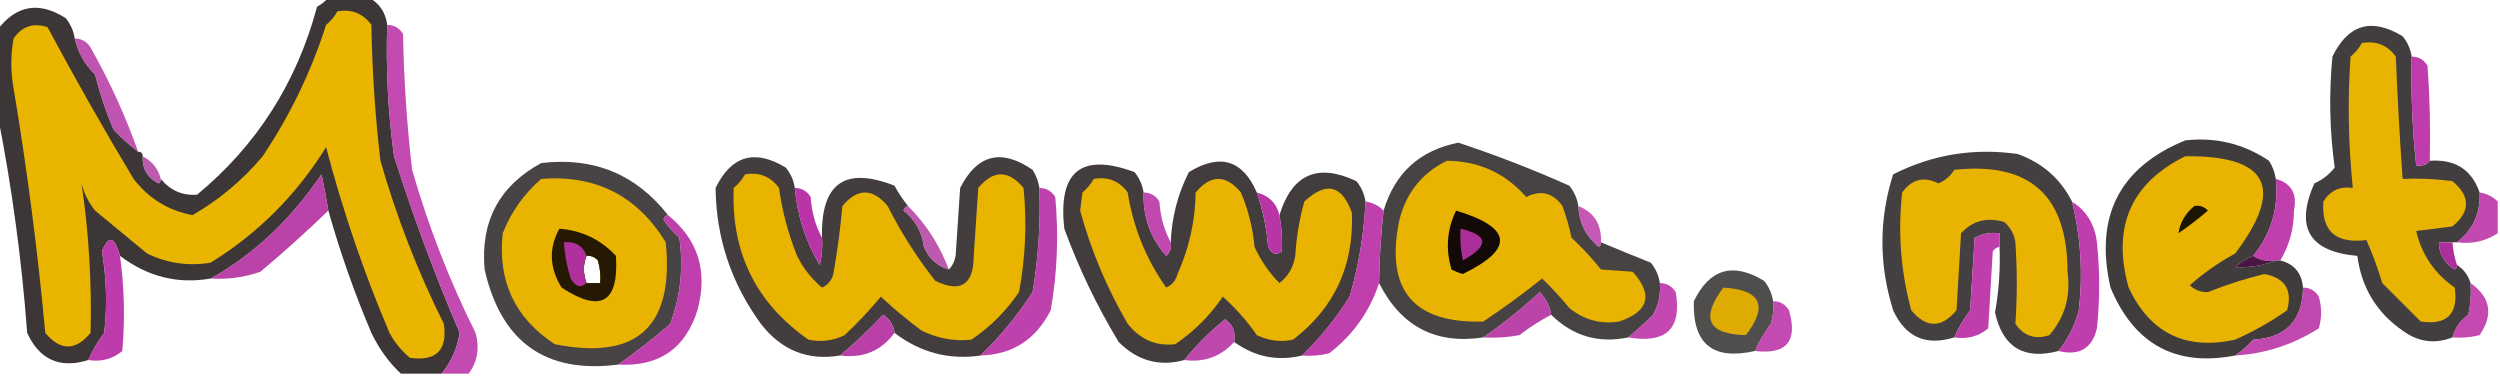 <?xml version="1.0" encoding="UTF-8"?>
<!DOCTYPE svg PUBLIC "-//W3C//DTD SVG 1.1//EN" "http://www.w3.org/Graphics/SVG/1.1/DTD/svg11.dtd">
<svg xmlns="http://www.w3.org/2000/svg" version="1.1" width="552px" height="83px" style="shape-rendering:geometricPrecision; text-rendering:geometricPrecision; image-rendering:optimizeQuality; fill-rule:evenodd; clip-rule:evenodd" xmlns:xlink="http://www.w3.org/1999/xlink">
<g><path style="opacity:0.804" fill="#0d0507" d="M 72.5,-0.5 C 75.5,-0.5 78.5,-0.5 81.5,-0.5C 83.808,0.763 85.141,2.763 85.5,5.5C 85.176,15.217 85.676,24.884 87,34.5C 91.245,47.843 96.078,60.843 101.5,73.5C 100.956,76.916 99.622,79.916 97.5,82.5C 94.5,82.5 91.5,82.5 88.5,82.5C 85.842,79.985 83.675,76.985 82,73.5C 78.255,64.682 75.088,55.682 72.5,46.5C 72.067,43.834 71.567,41.168 71,38.5C 64.105,48.597 55.939,56.264 46.5,61.5C 39.276,62.772 32.609,61.105 26.5,56.5C 25.3,52.18 23.966,51.847 22.5,55.5C 23.532,61.476 23.698,67.476 23,73.5C 21.579,75.405 20.412,77.405 19.5,79.5C 13.227,81.446 8.727,79.446 6,73.5C 4.78,57.208 2.613,41.208 -0.5,25.5C -0.5,19.167 -0.5,12.833 -0.5,6.5C 3.646,1.106 8.646,0.273 14.5,4C 15.582,5.33 16.249,6.83 16.5,8.5C 17.196,11.554 18.696,14.22 21,16.5C 22.034,20.654 23.368,24.654 25,28.5C 26.704,30.373 28.537,32.04 30.5,33.5C 31.167,33.5 31.5,33.833 31.5,34.5C 31.373,37.245 32.54,39.245 35,40.5C 35.399,40.272 35.565,39.938 35.5,39.5C 37.573,42.037 40.24,43.203 43.5,43C 56.67,32.118 65.504,18.285 70,1.5C 70.995,0.934 71.828,0.267 72.5,-0.5 Z"/></g>
<g><path style="opacity:1" fill="#e9b501" d="M 74.5,2.5 C 77.652,1.959 80.152,2.959 82,5.5C 82.168,15.543 82.835,25.543 84,35.5C 87.594,48.005 92.261,60.005 98,71.5C 98.833,77.333 96.333,79.833 90.5,79C 88.641,77.442 87.141,75.609 86,73.5C 80.348,60.212 75.682,46.546 72,32.5C 65.475,43.025 56.975,51.525 46.5,58C 41.636,58.809 36.97,58.142 32.5,56C 28.667,52.833 24.833,49.667 21,46.5C 19.561,44.725 18.561,42.725 18,40.5C 19.617,51.407 20.284,62.407 20,73.5C 16.667,77.5 13.333,77.5 10,73.5C 8.325,55.394 5.992,37.394 3,19.5C 2.333,15.833 2.333,12.167 3,8.5C 4.864,5.793 7.364,4.96 10.5,6C 16.553,17.323 22.886,28.49 29.5,39.5C 32.82,43.821 37.153,46.488 42.5,47.5C 48.371,44.139 53.538,39.806 58,34.5C 64.051,25.464 68.718,15.798 72,5.5C 73.045,4.627 73.878,3.627 74.5,2.5 Z"/></g>
<g><path style="opacity:0.773" fill="#0b0407" d="M 532.5,12.5 C 532.302,20.534 532.635,28.534 533.5,36.5C 534.791,36.737 535.791,36.404 536.5,35.5C 542.077,35.108 545.744,37.441 547.5,42.5C 547.723,47.052 546.056,50.719 542.5,53.5C 542.167,53.5 541.833,53.5 541.5,53.5C 540.5,53.5 539.5,53.5 538.5,53.5C 538.569,56.084 539.735,58.084 542,59.5C 542.399,59.272 542.565,58.938 542.5,58.5C 543.974,59.436 544.974,60.77 545.5,62.5C 545.663,64.857 545.497,67.19 545,69.5C 543.198,70.789 542.031,72.456 541.5,74.5C 537.596,76.021 533.929,75.521 530.5,73C 524.756,69.022 521.423,63.522 520.5,56.5C 509.869,55.57 506.702,50.236 511,40.5C 512.803,39.687 514.303,38.52 515.5,37C 514.379,28.87 514.212,20.703 515,12.5C 518.479,5.349 523.646,3.849 530.5,8C 531.582,9.33 532.249,10.83 532.5,12.5 Z"/></g>
<g><path style="opacity:1" fill="#e8b401" d="M 521.5,9.5 C 524.652,8.959 527.152,9.959 529,12.5C 529.358,21.515 529.858,30.515 530.5,39.5C 534.182,39.335 537.848,39.501 541.5,40C 545.5,43.333 545.5,46.667 541.5,50C 538.833,50.333 536.167,50.667 533.5,51C 534.708,56.219 537.541,60.386 542,63.5C 542.833,69.333 540.333,71.833 534.5,71C 531.667,68.167 528.833,65.333 526,62.5C 525.025,59.24 523.858,56.073 522.5,53C 515.701,53.858 512.534,51.025 513,44.5C 514.509,42.081 516.675,41.081 519.5,41.5C 518.508,31.852 518.342,22.186 519,12.5C 520.045,11.627 520.878,10.627 521.5,9.5 Z"/></g>
<g><path style="opacity:0.954" fill="#bd34a9" d="M 532.5,12.5 C 534.017,12.511 535.184,13.177 536,14.5C 536.5,21.492 536.666,28.492 536.5,35.5C 535.791,36.404 534.791,36.737 533.5,36.5C 532.635,28.534 532.302,20.534 532.5,12.5 Z"/></g>
<g><path style="opacity:0.818" fill="#b1309f" d="M 16.5,8.5 C 18.017,8.511 19.184,9.177 20,10.5C 24.176,17.861 27.676,25.528 30.5,33.5C 28.537,32.04 26.704,30.373 25,28.5C 23.368,24.654 22.034,20.654 21,16.5C 18.696,14.22 17.196,11.554 16.5,8.5 Z"/></g>
<g><path style="opacity:0.774" fill="#0a0404" d="M 502.5,39.5 C 503.143,45.945 501.476,51.611 497.5,56.5C 496.027,57.072 494.693,57.905 493.5,59C 496.68,59.137 499.68,58.637 502.5,57.5C 502.833,57.5 503.167,57.5 503.5,57.5C 506.572,58.301 508.238,60.301 508.5,63.5C 508.405,70.762 504.738,74.595 497.5,75C 496.269,76.405 494.936,77.571 493.5,78.5C 480.391,81.025 471.224,76.025 466,63.5C 462.43,47.802 467.93,36.969 482.5,31C 489.196,30.23 495.363,31.73 501,35.5C 501.791,36.745 502.291,38.078 502.5,39.5 Z"/></g>
<g><path style="opacity:0.75" fill="#0a0404" d="M 348.5,45.5 C 348.668,49.19 350.168,52.19 353,54.5C 353.399,54.272 353.565,53.938 353.5,53.5C 357.057,55.004 360.723,56.504 364.5,58C 365.582,59.33 366.249,60.83 366.5,62.5C 366.702,64.989 366.202,67.323 365,69.5C 363.188,71.3 361.355,72.967 359.5,74.5C 352.943,75.87 347.276,74.203 342.5,69.5C 342.205,67.577 341.372,65.91 340,64.5C 335.587,68.511 331.42,71.844 327.5,74.5C 317.02,76.092 309.353,72.092 304.5,62.5C 304.569,57.146 304.902,51.813 305.5,46.5C 307.975,38.193 313.475,33.193 322,31.5C 330.376,34.277 338.542,37.443 346.5,41C 347.582,42.33 348.249,43.83 348.5,45.5 Z"/></g>
<g><path style="opacity:0.763" fill="#0b0406" d="M 457.5,44.5 C 459.438,52.377 459.938,60.377 459,68.5C 458.128,71.856 456.628,74.856 454.5,77.5C 446.87,79.519 442.203,76.686 440.5,69C 441.358,64.205 441.691,59.372 441.5,54.5C 441.5,53.5 441.5,52.5 441.5,51.5C 439.533,51.261 437.699,51.594 436,52.5C 435.667,57.833 435.333,63.167 435,68.5C 433.579,70.405 432.412,72.405 431.5,74.5C 425.227,76.446 420.727,74.446 418,68.5C 414.853,58.42 414.853,48.42 418,38.5C 426.628,34.124 435.795,32.624 445.5,34C 450.956,35.964 454.956,39.464 457.5,44.5 Z"/></g>
<g><path style="opacity:0.771" fill="#0c0506" d="M 175.5,41.5 C 176.049,47.646 177.883,53.313 181,58.5C 181.495,56.527 181.662,54.527 181.5,52.5C 181.188,40.504 186.522,36.67 197.5,41C 198.386,42.615 199.386,44.115 200.5,45.5C 199.957,45.56 199.624,45.893 199.5,46.5C 202.078,48.574 203.578,51.24 204,54.5C 205.076,57.079 206.909,58.746 209.5,59.5C 210.268,58.737 210.768,57.737 211,56.5C 211.333,51.5 211.667,46.5 212,41.5C 215.768,34.078 221.101,32.745 228,37.5C 228.791,38.745 229.291,40.078 229.5,41.5C 229.762,49.221 229.262,56.887 228,64.5C 224.627,69.691 220.794,74.358 216.5,78.5C 209.524,79.512 203.191,77.845 197.5,73.5C 197.315,71.804 196.481,70.471 195,69.5C 191.938,72.732 188.771,75.732 185.5,78.5C 178.363,79.689 172.53,77.356 168,71.5C 161.458,62.539 158.124,52.539 158,41.5C 161.479,34.349 166.646,32.849 173.5,37C 174.582,38.33 175.249,39.83 175.5,41.5 Z"/></g>
<g><path style="opacity:0.788" fill="#ab2f99" d="M 31.5,34.5 C 33.587,35.585 34.92,37.251 35.5,39.5C 35.565,39.938 35.399,40.272 35,40.5C 32.54,39.245 31.373,37.245 31.5,34.5 Z"/></g>
<g><path style="opacity:0.745" fill="#0a0405" d="M 147.5,47.5 C 146.957,47.56 146.624,47.893 146.5,48.5C 147.48,49.981 148.647,51.315 150,52.5C 150.93,59.004 150.264,65.338 148,71.5C 144.267,74.745 140.434,77.745 136.5,80.5C 120.482,82.549 110.649,75.549 107,59.5C 106.06,48.877 110.227,41.044 119.5,36C 131.073,34.626 140.406,38.46 147.5,47.5 Z M 129.5,56.5 C 130.496,56.414 131.329,56.748 132,57.5C 132.494,59.134 132.66,60.801 132.5,62.5C 131.5,62.5 130.5,62.5 129.5,62.5C 128.725,60.388 128.725,58.388 129.5,56.5 Z"/></g>
<g><path style="opacity:0.778" fill="#0d0607" d="M 252.5,42.5 C 252.339,47.874 254.005,52.541 257.5,56.5C 258.386,55.675 258.719,54.675 258.5,53.5C 258.716,48.007 260.05,42.84 262.5,38C 269.381,33.8 274.381,35.3 277.5,42.5C 278.84,46.371 279.673,50.371 280,54.5C 280.853,56.125 281.853,56.458 283,55.5C 283.175,52.843 283.008,50.176 282.5,47.5C 285.271,38.448 290.938,35.948 299.5,40C 300.582,41.33 301.249,42.83 301.5,44.5C 301.169,51.644 300.003,58.644 298,65.5C 294.941,70.34 291.441,74.673 287.5,78.5C 282.092,79.815 277.092,78.815 272.5,75.5C 272.884,73.335 272.217,71.668 270.5,70.5C 267.07,73.263 264.07,76.263 261.5,79.5C 255.97,81.001 251.137,79.667 247,75.5C 242.198,67.563 238.198,59.23 235,50.5C 233.573,37.818 238.74,33.651 250.5,38C 251.582,39.33 252.249,40.83 252.5,42.5 Z"/></g>
<g><path style="opacity:1" fill="#e9b401" d="M 482.5,34.5 C 500.856,34.304 504.523,41.471 493.5,56C 489.89,57.944 486.557,60.277 483.5,63C 484.6,64.023 485.933,64.523 487.5,64.5C 491.516,62.884 495.683,61.551 500,60.5C 504.536,61.37 506.203,64.037 505,68.5C 501.405,71.037 497.572,73.203 493.5,75C 482.569,77.385 474.735,73.552 470,63.5C 466.283,50.151 470.45,40.484 482.5,34.5 Z"/></g>
<g><path style="opacity:1" fill="#e8b401" d="M 319.5,35.5 C 326.554,35.57 332.387,38.237 337,43.5C 340.206,41.876 342.872,42.542 345,45.5C 345.822,47.788 346.489,50.122 347,52.5C 349.35,54.683 351.517,57.016 353.5,59.5C 355.672,59.676 358.005,59.843 360.5,60C 365.077,65.104 364.077,68.77 357.5,71C 353.403,71.635 349.736,70.635 346.5,68C 344.607,65.697 342.607,63.53 340.5,61.5C 336.307,64.86 331.974,68.027 327.5,71C 311.948,71.436 305.782,63.936 309,48.5C 310.534,42.477 314.034,38.144 319.5,35.5 Z"/></g>
<g><path style="opacity:1" fill="#e9b401" d="M 431.5,37.5 C 448.181,35.679 456.514,43.179 456.5,60C 457.263,65.37 455.93,70.037 452.5,74C 449.364,75.04 446.864,74.207 445,71.5C 445.406,65.528 445.406,59.528 445,53.5C 444.727,51.671 443.893,50.171 442.5,49C 438.719,47.902 435.553,48.735 433,51.5C 432.667,57.167 432.333,62.833 432,68.5C 428.667,72.5 425.333,72.5 422,68.5C 419.694,59.973 419.028,51.306 420,42.5C 422.128,39.542 424.794,38.876 428,40.5C 429.518,39.837 430.685,38.837 431.5,37.5 Z"/></g>
<g><path style="opacity:1" fill="#e8b400" d="M 164.5,38.5 C 167.652,37.959 170.152,38.959 172,41.5C 172.719,46.658 174.052,51.658 176,56.5C 177.362,59.236 179.196,61.569 181.5,63.5C 182.799,62.91 183.632,61.91 184,60.5C 184.886,55.53 185.552,50.53 186,45.5C 189.333,41.5 192.667,41.5 196,45.5C 198.95,51.345 202.45,56.845 206.5,62C 212.123,64.728 214.957,62.895 215,56.5C 215.333,51.5 215.667,46.5 216,41.5C 219.333,37.5 222.667,37.5 226,41.5C 226.762,49.215 226.429,56.881 225,64.5C 222.167,68.667 218.667,72.167 214.5,75C 210.684,75.401 207.017,74.734 203.5,73C 200.354,70.688 197.354,68.188 194.5,65.5C 192.044,68.458 189.378,71.291 186.5,74C 183.923,75.25 181.257,75.584 178.5,75C 166.9,66.882 161.4,55.715 162,41.5C 163.045,40.627 163.878,39.627 164.5,38.5 Z"/></g>
<g><path style="opacity:1" fill="#e9b401" d="M 119.5,39.5 C 131.557,38.57 140.723,43.236 147,53.5C 148.862,72.13 140.695,79.63 122.5,76C 113.686,70.245 109.852,62.078 111,51.5C 112.858,46.809 115.691,42.809 119.5,39.5 Z M 129.5,56.5 C 130.496,56.414 131.329,56.748 132,57.5C 132.494,59.134 132.66,60.801 132.5,62.5C 131.5,62.5 130.5,62.5 129.5,62.5C 128.725,60.388 128.725,58.388 129.5,56.5 Z"/></g>
<g><path style="opacity:1" fill="#e8b401" d="M 241.5,39.5 C 244.652,38.959 247.152,39.959 249,42.5C 250.214,50.195 253.048,57.195 257.5,63.5C 258.799,62.91 259.632,61.91 260,60.5C 262.575,54.774 263.909,48.774 264,42.5C 267.333,38.5 270.667,38.5 274,42.5C 275.616,46.347 276.616,50.347 277,54.5C 278.386,57.534 280.219,60.2 282.5,62.5C 284.422,60.997 285.588,58.997 286,56.5C 286.231,52.416 286.898,48.416 288,44.5C 292.814,39.995 296.314,40.829 298.5,47C 298.945,58.709 294.612,68.042 285.5,75C 282.743,75.584 280.077,75.25 277.5,74C 275.353,70.885 272.853,68.052 270,65.5C 267.167,69.667 263.667,73.167 259.5,76C 255.266,76.481 251.766,74.981 249,71.5C 244.391,63.618 240.891,55.285 238.5,46.5C 238.667,45.167 238.833,43.833 239,42.5C 240.045,41.627 240.878,40.627 241.5,39.5 Z"/></g>
<g><path style="opacity:0.944" fill="#bc34a8" d="M 502.5,39.5 C 505.94,40.449 507.274,42.782 506.5,46.5C 506.497,50.5 505.497,54.167 503.5,57.5C 503.167,57.5 502.833,57.5 502.5,57.5C 500.585,57.785 498.919,57.451 497.5,56.5C 501.476,51.611 503.143,45.945 502.5,39.5 Z"/></g>
<g><path style="opacity:0.913" fill="#b431a1" d="M 72.5,46.5 C 67.669,51.163 62.669,55.663 57.5,60C 53.94,61.237 50.273,61.737 46.5,61.5C 55.939,56.264 64.105,48.597 71,38.5C 71.567,41.168 72.067,43.834 72.5,46.5 Z"/></g>
<g><path style="opacity:0.894" fill="#ba33a6" d="M 252.5,42.5 C 254.017,42.511 255.184,43.177 256,44.5C 256.204,47.797 257.037,50.797 258.5,53.5C 258.719,54.675 258.386,55.675 257.5,56.5C 254.005,52.541 252.339,47.874 252.5,42.5 Z"/></g>
<g><path style="opacity:0.892" fill="#bc34a7" d="M 547.5,42.5 C 549.062,42.733 550.395,43.4 551.5,44.5C 551.5,46.833 551.5,49.167 551.5,51.5C 548.838,53.268 545.838,53.935 542.5,53.5C 546.056,50.719 547.723,47.052 547.5,42.5 Z"/></g>
<g><path style="opacity:1" fill="#ba33a7" d="M 175.5,41.5 C 177.017,41.511 178.184,42.177 179,43.5C 179.204,46.797 180.037,49.797 181.5,52.5C 181.662,54.527 181.495,56.527 181,58.5C 177.883,53.313 176.049,47.646 175.5,41.5 Z"/></g>
<g><path style="opacity:0.937" fill="#bb33a7" d="M 301.5,44.5 C 303.062,44.733 304.395,45.4 305.5,46.5C 304.902,51.813 304.569,57.146 304.5,62.5C 302.451,68.748 298.784,73.915 293.5,78C 291.527,78.496 289.527,78.662 287.5,78.5C 291.441,74.673 294.941,70.34 298,65.5C 300.003,58.644 301.169,51.644 301.5,44.5 Z"/></g>
<g><path style="opacity:1" fill="#1b1501" d="M 484.5,45.5 C 485.675,45.281 486.675,45.614 487.5,46.5C 485.424,48.288 483.257,49.954 481,51.5C 481.357,49.13 482.524,47.13 484.5,45.5 Z"/></g>
<g><path style="opacity:0.812" fill="#b632a3" d="M 348.5,45.5 C 351.983,46.864 353.65,49.53 353.5,53.5C 353.565,53.938 353.399,54.272 353,54.5C 350.168,52.19 348.668,49.19 348.5,45.5 Z"/></g>
<g><path style="opacity:0.992" fill="#120908" d="M 321.5,46.5 C 333.915,50.261 334.415,54.928 323,60.5C 322.127,60.264 321.293,59.931 320.5,59.5C 319.147,55.014 319.481,50.681 321.5,46.5 Z"/></g>
<g><path style="opacity:0.984" fill="#b732a4" d="M 277.5,42.5 C 280.2,43.2 281.867,44.866 282.5,47.5C 283.008,50.176 283.175,52.843 283,55.5C 281.853,56.458 280.853,56.125 280,54.5C 279.673,50.371 278.84,46.371 277.5,42.5 Z"/></g>
<g><path style="opacity:0.885" fill="#0d0605" d="M 123.5,50.5 C 128.448,50.872 132.615,52.872 136,56.5C 136.667,66.833 132.667,69.167 124,63.5C 121.303,59.138 121.136,54.804 123.5,50.5 Z M 129.5,56.5 C 130.496,56.414 131.329,56.748 132,57.5C 132.494,59.134 132.66,60.801 132.5,62.5C 131.5,62.5 130.5,62.5 129.5,62.5C 128.725,60.388 128.725,58.388 129.5,56.5 Z"/></g>
<g><path style="opacity:1" fill="#aa2f98" d="M 322.5,50.5 C 328.688,51.929 328.855,54.263 323,57.5C 322.503,55.19 322.337,52.857 322.5,50.5 Z"/></g>
<g><path style="opacity:0.953" fill="#bd34a9" d="M 457.5,44.5 C 460.706,46.564 462.539,49.564 463,53.5C 463.667,59.833 463.667,66.167 463,72.5C 461.937,76.955 459.104,78.621 454.5,77.5C 456.628,74.856 458.128,71.856 459,68.5C 459.938,60.377 459.438,52.377 457.5,44.5 Z"/></g>
<g><path style="opacity:0.943" fill="#bb33a7" d="M 441.5,54.5 C 440.883,54.611 440.383,54.944 440,55.5C 439.667,61.167 439.333,66.833 439,72.5C 436.865,74.278 434.365,74.945 431.5,74.5C 432.412,72.405 433.579,70.405 435,68.5C 435.333,63.167 435.667,57.833 436,52.5C 437.699,51.594 439.533,51.261 441.5,51.5C 441.5,52.5 441.5,53.5 441.5,54.5 Z"/></g>
<g><path style="opacity:0.956" fill="#bb33a7" d="M 26.5,56.5 C 27.457,63.477 27.623,70.477 27,77.5C 24.865,79.278 22.365,79.945 19.5,79.5C 20.412,77.405 21.579,75.405 23,73.5C 23.698,67.476 23.532,61.476 22.5,55.5C 23.966,51.847 25.3,52.18 26.5,56.5 Z"/></g>
<g><path style="opacity:0.932" fill="#ba33a6" d="M 147.5,47.5 C 154.169,52.913 156.335,59.913 154,68.5C 151.324,76.998 145.491,80.998 136.5,80.5C 140.434,77.745 144.267,74.745 148,71.5C 150.264,65.338 150.93,59.004 150,52.5C 148.647,51.315 147.48,49.981 146.5,48.5C 146.624,47.893 146.957,47.56 147.5,47.5 Z"/></g>
<g><path style="opacity:0.791" fill="#ac2e9a" d="M 200.5,45.5 C 204.496,49.484 207.496,54.15 209.5,59.5C 206.909,58.746 205.076,57.079 204,54.5C 203.578,51.24 202.078,48.574 199.5,46.5C 199.624,45.893 199.957,45.56 200.5,45.5 Z"/></g>
<g><path style="opacity:1" fill="#ac2f9b" d="M 541.5,53.5 C 541.629,55.216 541.962,56.883 542.5,58.5C 542.565,58.938 542.399,59.272 542,59.5C 539.735,58.084 538.569,56.084 538.5,53.5C 539.5,53.5 540.5,53.5 541.5,53.5 Z"/></g>
<g><path style="opacity:0.926" fill="#bb33a7" d="M 229.5,41.5 C 231.017,41.511 232.184,42.177 233,43.5C 233.787,51.88 233.454,60.214 232,68.5C 228.728,74.966 223.561,78.299 216.5,78.5C 220.794,74.358 224.627,69.691 228,64.5C 229.262,56.887 229.762,49.221 229.5,41.5 Z"/></g>
<g><path style="opacity:1" fill="#4a1542" d="M 497.5,56.5 C 498.919,57.451 500.585,57.785 502.5,57.5C 499.68,58.637 496.68,59.137 493.5,59C 494.693,57.905 496.027,57.072 497.5,56.5 Z"/></g>
<g><path style="opacity:0.705" fill="#080304" d="M 391.5,66.5 C 391.66,68.199 391.494,69.866 391,71.5C 389.579,73.405 388.412,75.405 387.5,77.5C 378.204,79.611 373.704,75.944 374,66.5C 377.479,59.349 382.646,57.849 389.5,62C 390.582,63.33 391.249,64.83 391.5,66.5 Z"/></g>
<g><path style="opacity:1" fill="#b0309e" d="M 129.5,56.5 C 128.725,58.388 128.725,60.388 129.5,62.5C 128.207,63.645 127.041,63.312 126,61.5C 125.178,58.883 124.678,56.217 124.5,53.5C 127.034,53.259 128.7,54.259 129.5,56.5 Z"/></g>
<g><path style="opacity:0.894" fill="#bc33a8" d="M 366.5,62.5 C 368.017,62.511 369.184,63.177 370,64.5C 371.398,72.594 367.898,75.928 359.5,74.5C 361.355,72.967 363.188,71.3 365,69.5C 366.202,67.323 366.702,64.989 366.5,62.5 Z"/></g>
<g><path style="opacity:1" fill="#ddab01" d="M 380.5,63.5 C 388.818,63.987 390.485,67.487 385.5,74C 377.088,73.812 375.421,70.312 380.5,63.5 Z"/></g>
<g><path style="opacity:0.894" fill="#b933a6" d="M 508.5,63.5 C 510.017,63.511 511.184,64.177 512,65.5C 512.667,67.833 512.667,70.167 512,72.5C 506.293,76.113 500.126,78.113 493.5,78.5C 494.936,77.571 496.269,76.405 497.5,75C 504.738,74.595 508.405,70.762 508.5,63.5 Z"/></g>
<g><path style="opacity:0.888" fill="#bd34a8" d="M 545.5,62.5 C 549.925,65.634 550.592,69.467 547.5,74C 545.527,74.496 543.527,74.662 541.5,74.5C 542.031,72.456 543.198,70.789 545,69.5C 545.497,67.19 545.663,64.857 545.5,62.5 Z"/></g>
<g><path style="opacity:0.903" fill="#b3319f" d="M 342.5,69.5 C 340.05,70.776 337.717,72.276 335.5,74C 332.854,74.497 330.187,74.664 327.5,74.5C 331.42,71.844 335.587,68.511 340,64.5C 341.372,65.91 342.205,67.577 342.5,69.5 Z"/></g>
<g><path style="opacity:0.888" fill="#bc34a7" d="M 391.5,66.5 C 393.017,66.511 394.184,67.177 395,68.5C 397.003,75.327 394.503,78.327 387.5,77.5C 388.412,75.405 389.579,73.405 391,71.5C 391.494,69.866 391.66,68.199 391.5,66.5 Z"/></g>
<g><path style="opacity:0.927" fill="#b532a2" d="M 197.5,73.5 C 194.588,77.478 190.588,79.145 185.5,78.5C 188.771,75.732 191.938,72.732 195,69.5C 196.481,70.471 197.315,71.804 197.5,73.5 Z"/></g>
<g><path style="opacity:0.888" fill="#bc34a8" d="M 85.5,5.5 C 87.017,5.511 88.184,6.177 89,7.5C 89.168,17.543 89.835,27.543 91,37.5C 94.594,50.005 99.261,62.005 105,73.5C 105.932,76.823 105.432,79.823 103.5,82.5C 101.5,82.5 99.5,82.5 97.5,82.5C 99.622,79.916 100.956,76.916 101.5,73.5C 96.078,60.843 91.245,47.843 87,34.5C 85.676,24.884 85.176,15.217 85.5,5.5 Z"/></g>
<g><path style="opacity:0.89" fill="#b632a2" d="M 272.5,75.5 C 269.572,78.738 265.906,80.071 261.5,79.5C 264.07,76.263 267.07,73.263 270.5,70.5C 272.217,71.668 272.884,73.335 272.5,75.5 Z"/></g>
</svg>
